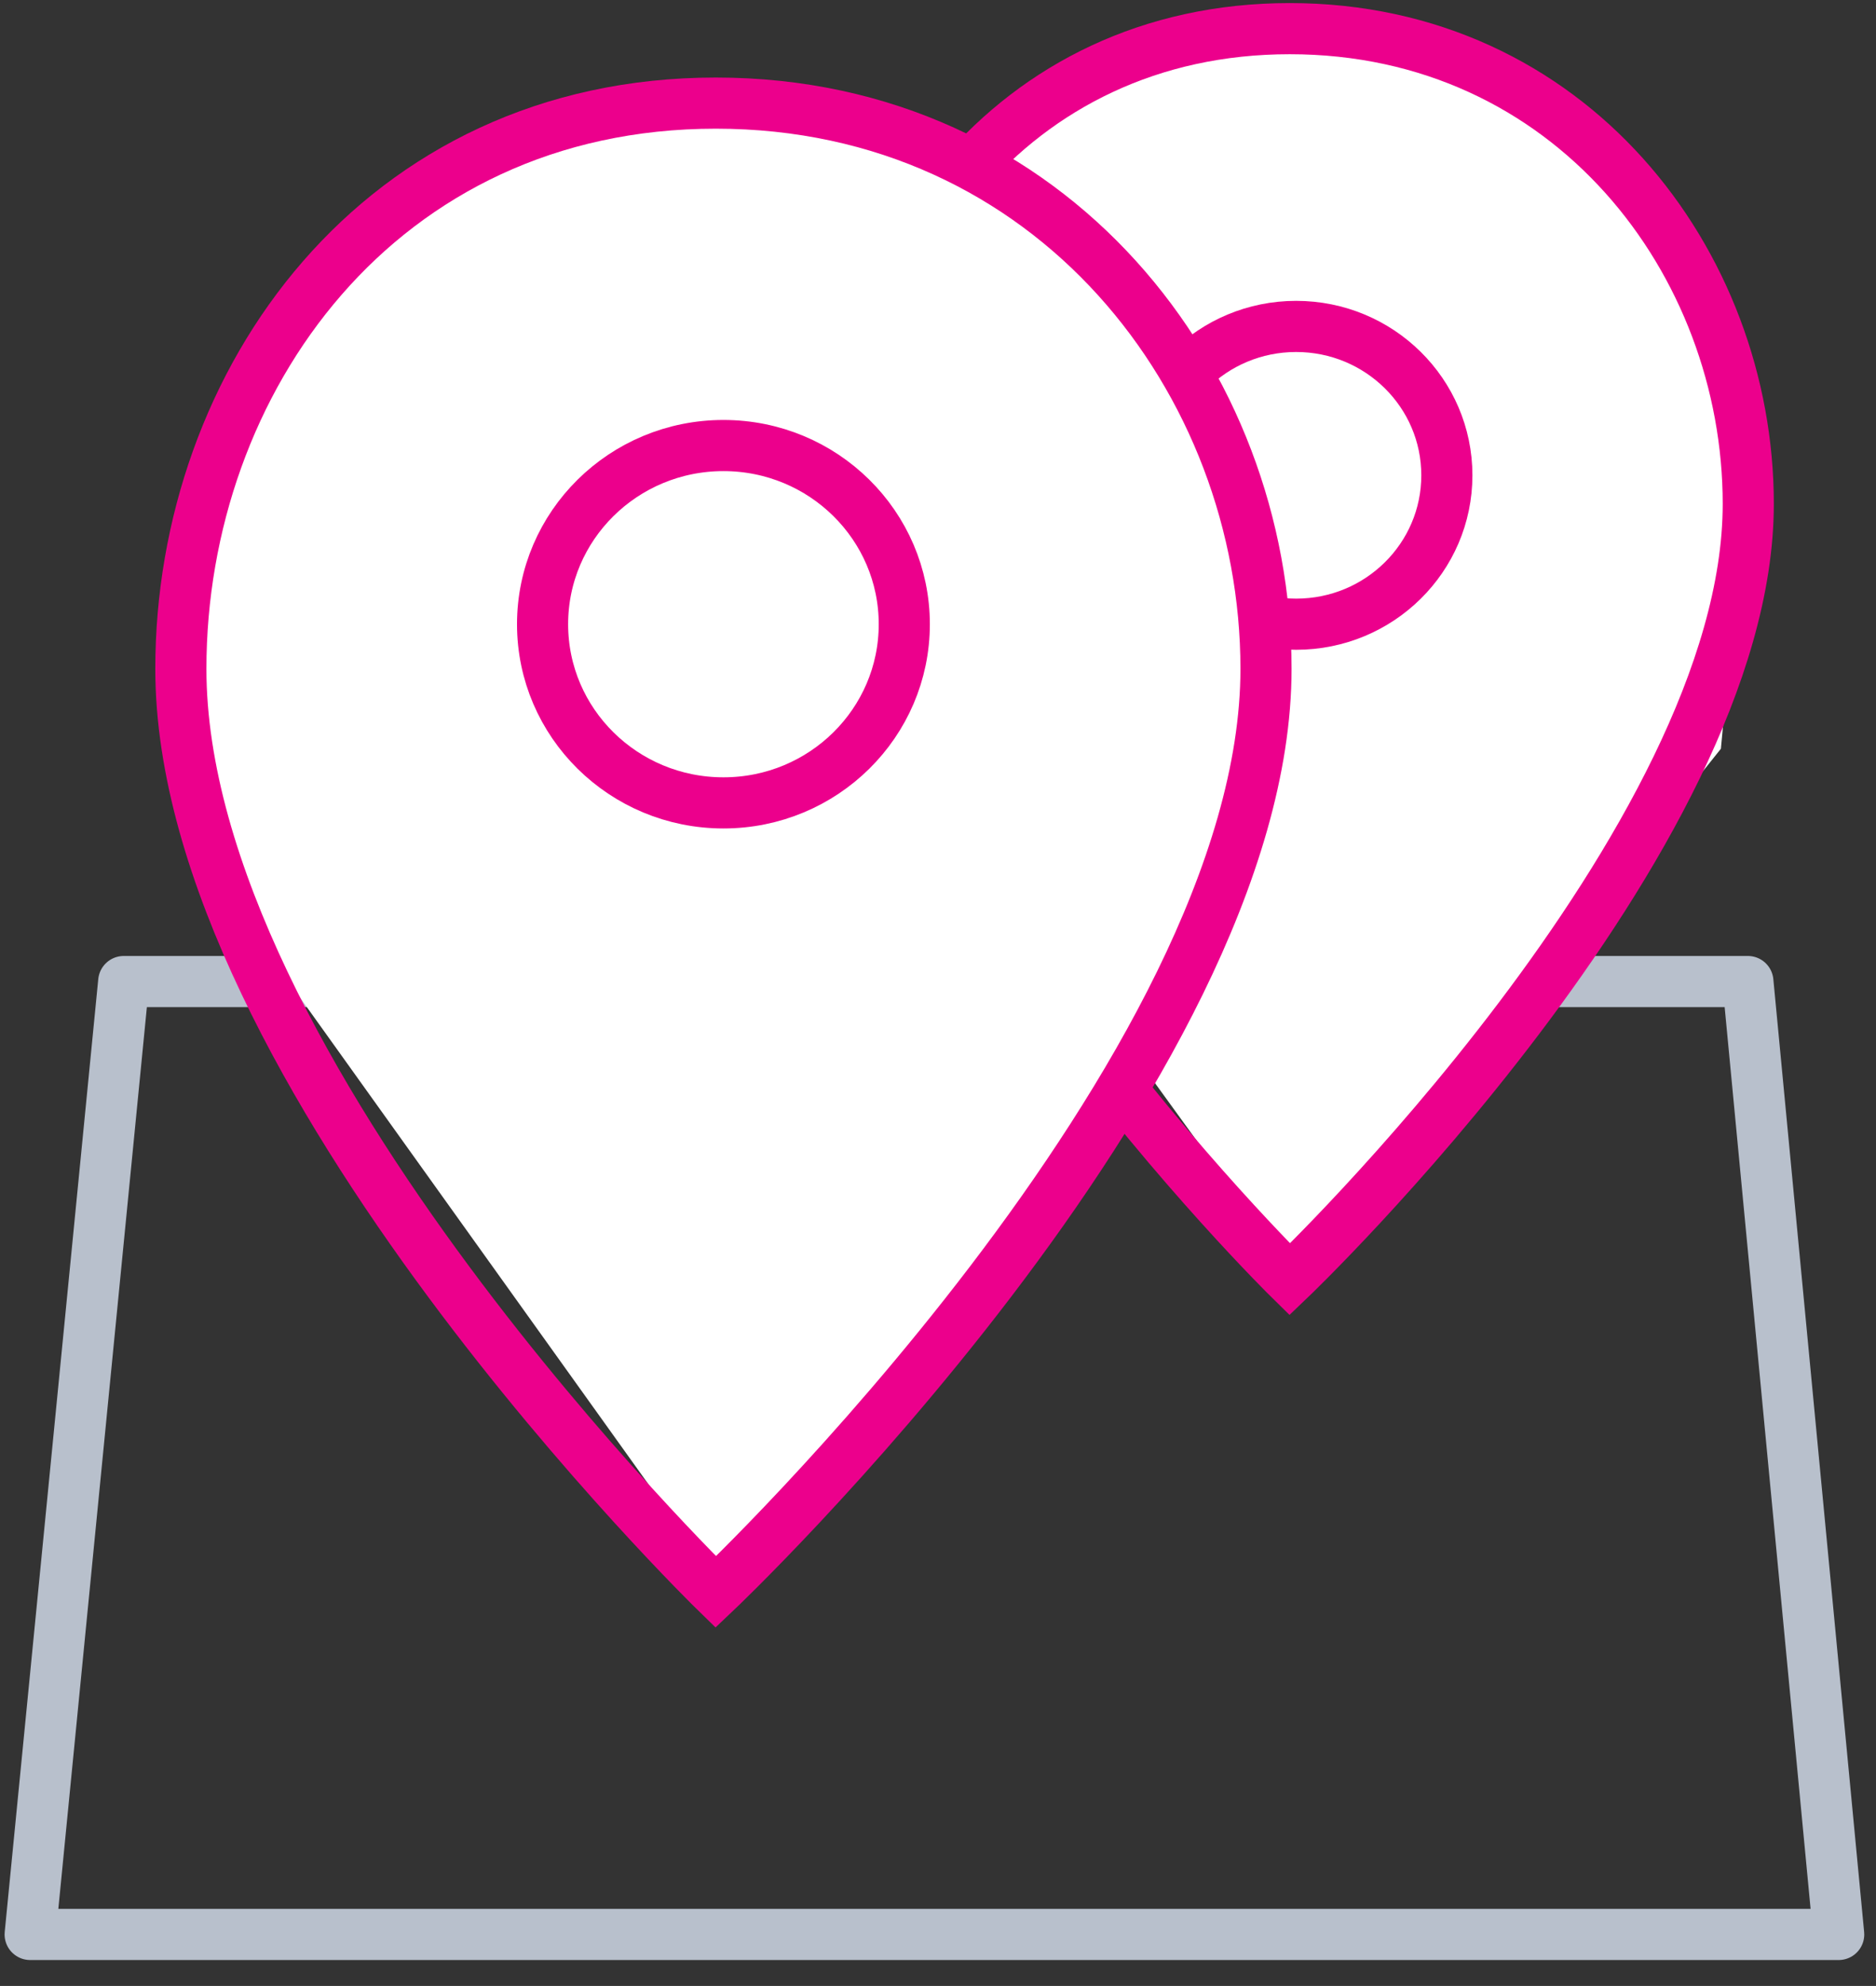 <svg width="69" height="73" viewBox="0 0 69 73" fill="none" xmlns="http://www.w3.org/2000/svg">
<rect x="0" y="0" width="69" height="73" fill="#333333" stroke="none"/>
<g clip-path="url(#clip0)">
<path d="M67.628 71.107H1.109L4.55 36.08H64.288L67.628 71.107Z" stroke="#B8C0CC" stroke-width="1.88" stroke-miterlimit="10" stroke-linejoin="round"/>
<path d="M47.711 47.026L31.977 25.326L31.043 16.058L34.059 8.482L38.283 4.216L42.582 2.156L47.548 1.053L51.104 1.788L58.193 4.878L62.417 10.247L64.302 16.794L63.295 27.523L47.711 47.026Z" fill="white"/>
<path d="M64.302 18.523C64.302 30.935 47.438 47.026 47.438 47.026C47.438 47.026 31.043 30.935 31.043 18.523C31.043 9.636 37.132 1.053 47.438 1.053C57.744 1.053 64.302 9.636 64.302 18.523Z" stroke="#EC008C" stroke-width="1.88"/>
<path d="M47.672 22.945C50.734 22.945 53.216 20.495 53.216 17.472C53.216 14.449 50.734 11.999 47.672 11.999C44.611 11.999 42.129 14.449 42.129 17.472C42.129 20.495 44.611 22.945 47.672 22.945Z" stroke="#EC008C" stroke-width="1.88"/>
<path d="M26.514 58.28L7.95 32.362L6.848 21.292L10.407 12.243L15.39 7.148L20.462 4.688L26.322 3.37L30.517 4.248L38.882 7.938L43.865 14.352L46.09 22.171L44.901 34.986L26.514 58.28Z" fill="white"/>
<path d="M46.564 24.587C46.564 39.364 26.327 58.519 26.327 58.519C26.327 58.519 6.652 39.364 6.652 24.587C6.652 14.008 13.96 3.79 26.327 3.79C38.694 3.79 46.564 14.008 46.564 24.587Z" stroke="#EC008C" stroke-width="1.88"/>
<path d="M26.608 29.513C30.282 29.513 33.26 26.572 33.26 22.945C33.26 19.318 30.282 16.377 26.608 16.377C22.934 16.377 19.956 19.318 19.956 22.945C19.956 26.572 22.934 29.513 26.608 29.513Z" stroke="#EC008C" stroke-width="1.88"/>
</g>
<defs>
<clipPath id="clip0">
<rect width="68.983" height="72" fill="white" transform="translate(0 0.08)"/>
</clipPath>
</defs>
</svg>
